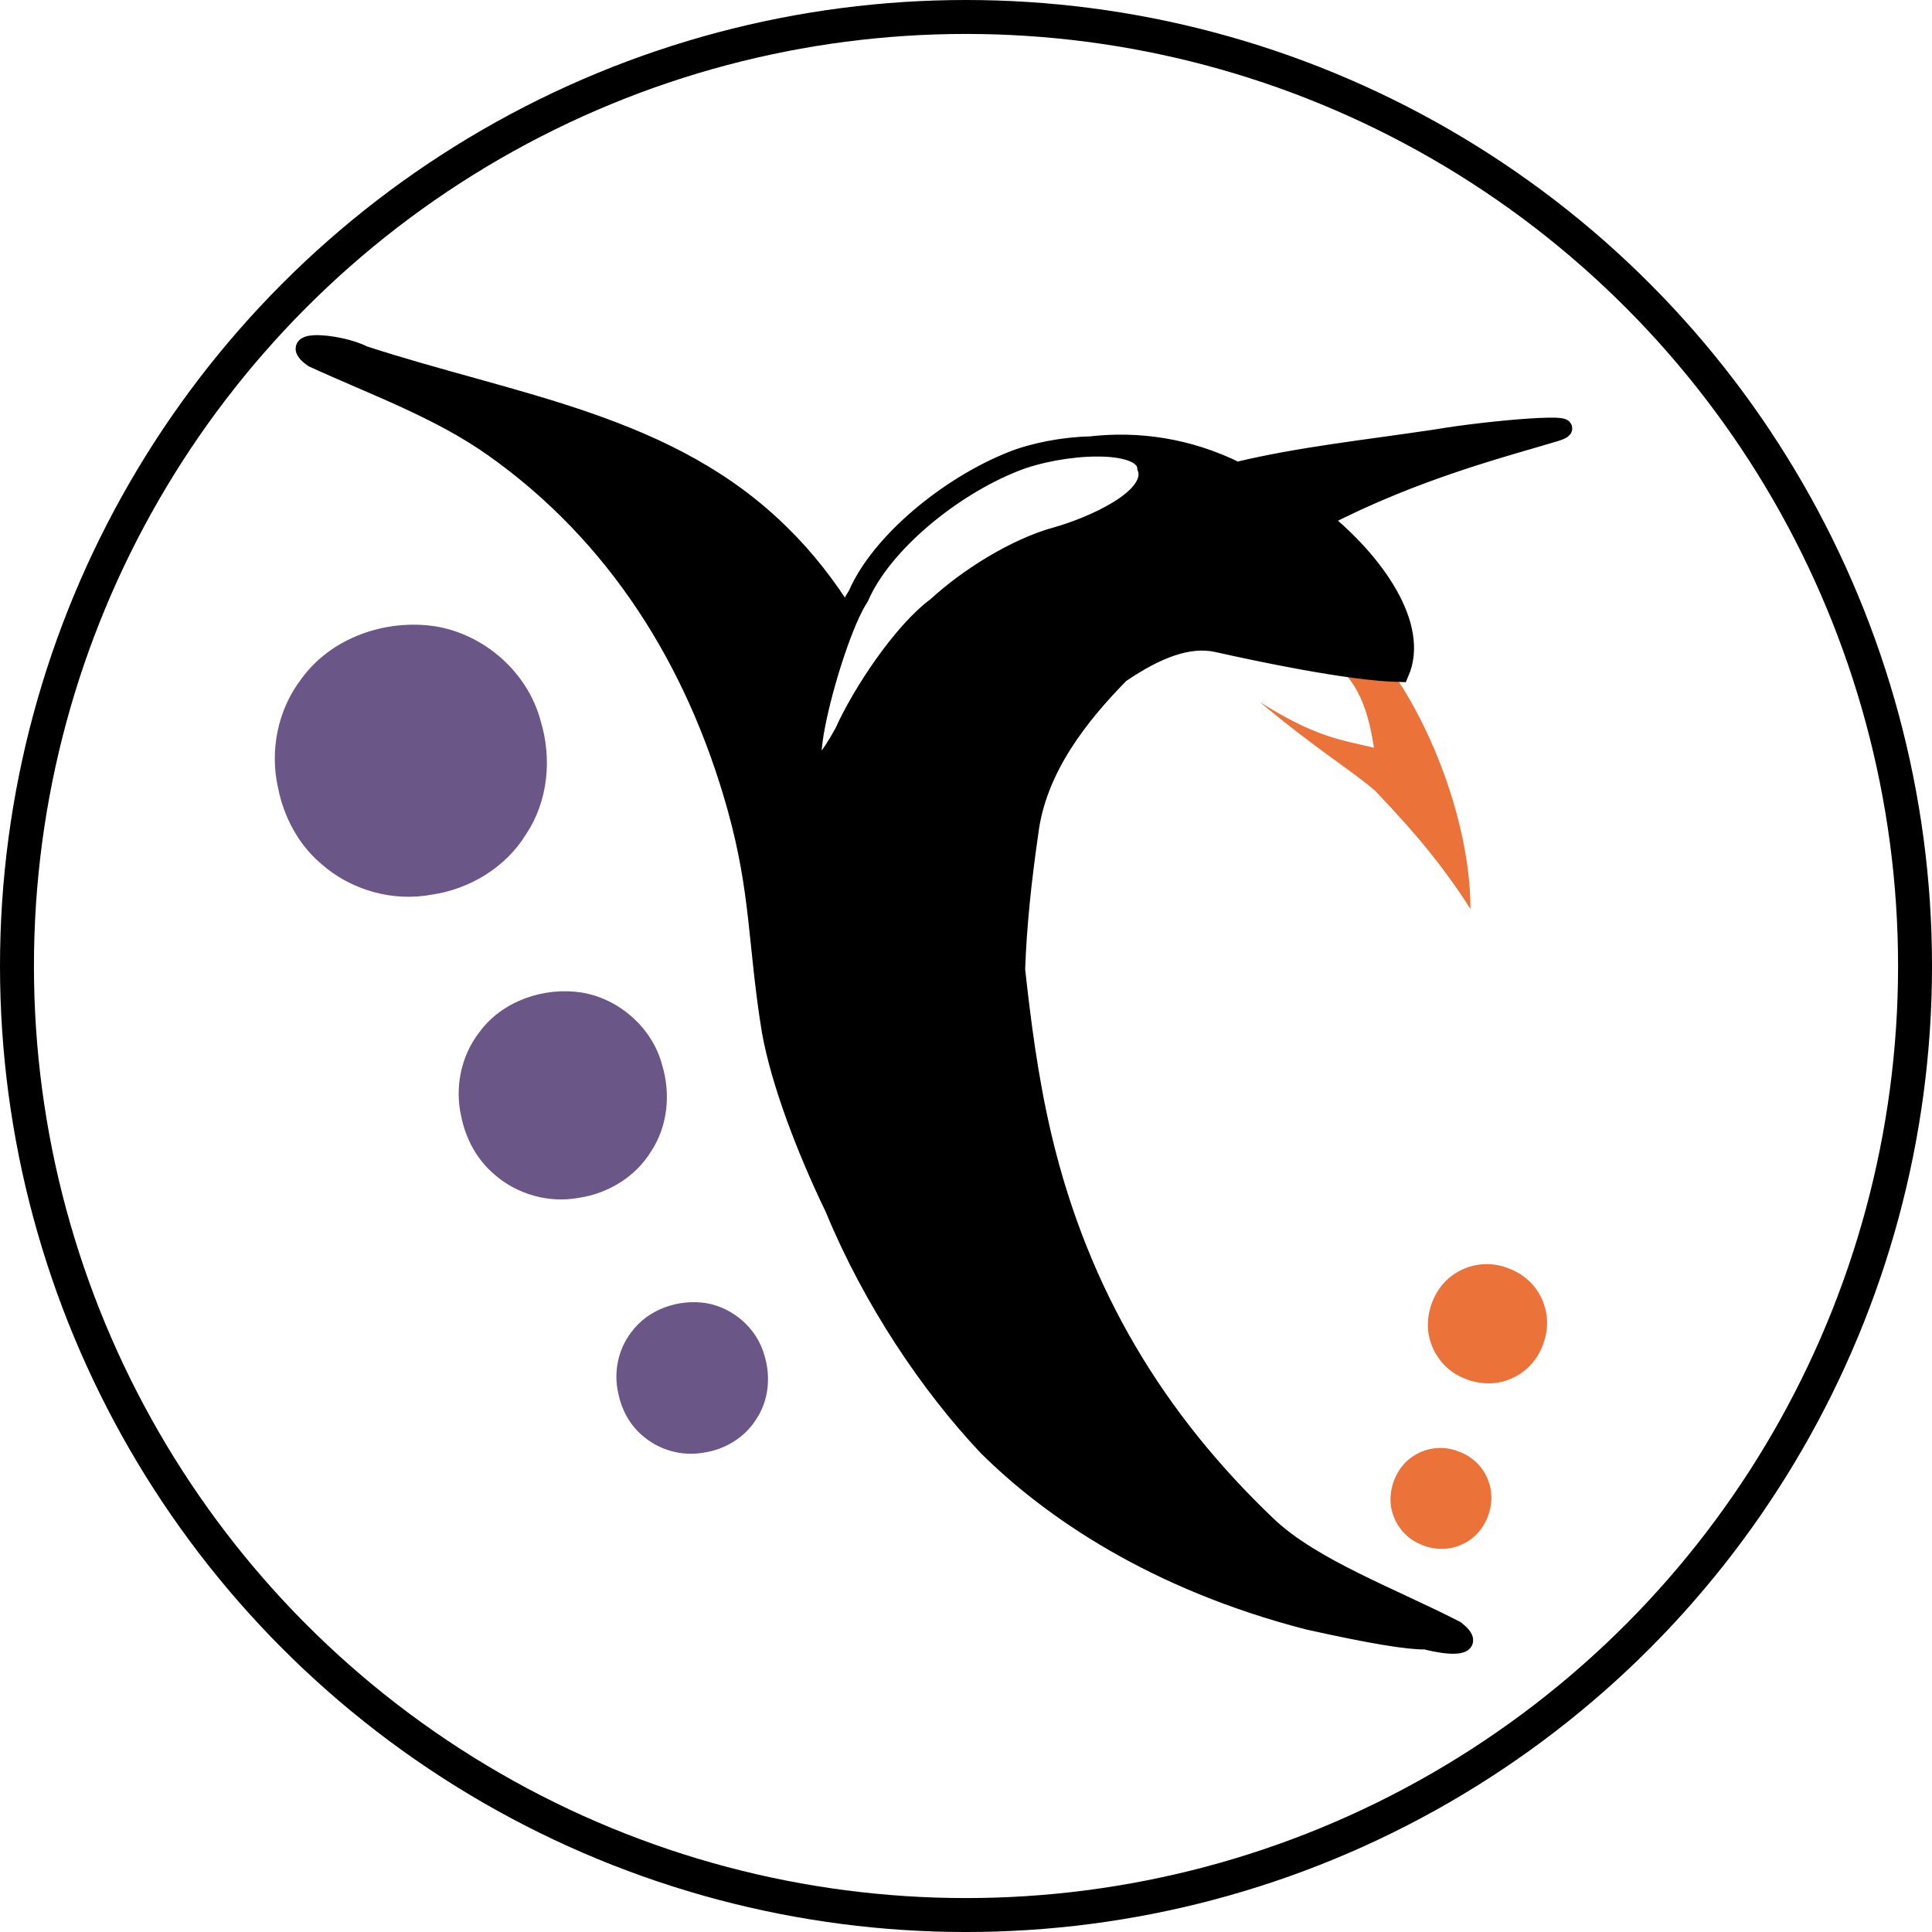 <?xml version="1.0" encoding="UTF-8" standalone="no"?>
<!-- Created with Inkscape (http://www.inkscape.org/) -->

<svg
   width="5.693cm"
   height="5.693cm"
   id="svg4771"
   version="1.1"
   inkscape:version="1.1 (c4e8f9ed74, 2021-05-24)"
   sodipodi:docname="Framasoft_Logo.svg"
   xmlns:inkscape="http://www.inkscape.org/namespaces/inkscape"
   xmlns:sodipodi="http://sodipodi.sourceforge.net/DTD/sodipodi-0.dtd"
   xmlns="http://www.w3.org/2000/svg"
   xmlns:svg="http://www.w3.org/2000/svg"
   xmlns:rdf="http://www.w3.org/1999/02/22-rdf-syntax-ns#"
   xmlns:cc="http://creativecommons.org/ns#"
   xmlns:dc="http://purl.org/dc/elements/1.1/">
  <defs
     id="defs4773" />
  <sodipodi:namedview
     id="base"
     pagecolor="#ffffff"
     bordercolor="#666666"
     borderopacity="1.0"
     inkscape:pageopacity="0.0"
     inkscape:pageshadow="2"
     inkscape:zoom="2.3906279"
     inkscape:cx="25.934609"
     inkscape:cy="137.62075"
     inkscape:current-layer="layer1"
     showgrid="true"
     inkscape:document-units="px"
     inkscape:grid-bbox="true"
     inkscape:window-width="1908"
     inkscape:window-height="1007"
     inkscape:window-x="4"
     inkscape:window-y="4"
     inkscape:window-maximized="0"
     inkscape:pagecheckerboard="0"
     units="cm" />
  <g
     id="layer1"
     inkscape:label="Layer 1"
     inkscape:groupmode="layer"
     transform="translate(-5.801,-5.801)">
    <g
       id="g1089"
       transform="matrix(1.336,0,0,1.336,-36.255,-14.701)">
      <g
         id="g1076">
        <path
           id="path2885-0"
           style="display:inline;fill:#6a5687;fill-opacity:1;stroke:#6a5687;stroke-width:1.129;stroke-miterlimit:4;stroke-dasharray:none;stroke-opacity:1"
           d="m 55.218,80.94 c -0.689,-2.982 -0.034,-6.242 1.842,-8.674 2.366,-3.276 6.706,-4.749 10.628,-4.15 3.897,0.642 7.307,3.655 8.32,7.491 0.905,2.973 0.601,6.354 -1.145,8.969 -1.61,2.635 -4.466,4.354 -7.496,4.795 -3.094,0.576 -6.391,-0.358 -8.744,-2.441 -1.796,-1.524 -2.948,-3.696 -3.406,-5.99 z"
           inkscape:connector-curvature="0"
           inkscape:export-filename="/home/josephk/Bureau/www/framacss/img/biglogo.png"
           inkscape:export-xdpi="97.71096"
           inkscape:export-ydpi="97.71096" />
        <g
           style="display:inline;fill:#eb7239;fill-opacity:1"
           transform="matrix(0.303,0,0,0.303,54.323,-138.156)"
           id="g3934"
           inkscape:export-filename="/home/josephk/Bureau/www/framacss/img/biglogo.png"
           inkscape:export-xdpi="97.71096"
           inkscape:export-ydpi="97.71096">
          <path
             sodipodi:nodetypes="ccccccccccc"
             inkscape:connector-curvature="0"
             id="path3926"
             d="m 266.057,662.63 c -5.066,1.493 2.539,6.057 3.038,8.984 1.409,2.949 4.366,4.987 6.806,7.13 4.362,3.284 8.503,7.005 13.731,8.871 7.244,4.978 11.07,11.744 12.966,24.704 -9.09,-2.179 -15.969,-2.832 -31.398,-12.588 16.078,13.456 25.985,19.295 31.92,24.614 5.753,6.207 16.114,16.711 26.033,32.337 0.047,-20.283 -8.506,-45.217 -19.522,-62.223 -10.338,-13.688 -24.561,-24.256 -40.18,-31.182 -1.078,-0.418 -2.228,-0.72 -3.394,-0.648 z"
             style="fill:#eb7239;fill-opacity:1;stroke:none" />
        </g>
        <path
           id="path2885-07"
           style="display:inline;fill:#6a5687;fill-opacity:1;stroke:#6a5687;stroke-width:1.031;stroke-miterlimit:4;stroke-dasharray:none;stroke-opacity:1"
           d="m 70.432,108.305 c -0.522,-2.259 -0.026,-4.729 1.395,-6.57 1.792,-2.481 5.079,-3.597 8.051,-3.143 2.952,0.486 5.535,2.769 6.302,5.674 0.686,2.252 0.455,4.813 -0.867,6.794 -1.219,1.996 -3.383,3.298 -5.678,3.632 -2.343,0.437 -4.841,-0.271 -6.624,-1.849 -1.36,-1.154 -2.233,-2.799 -2.58,-4.537 z"
           inkscape:connector-curvature="0"
           inkscape:export-filename="/home/josephk/Bureau/www/framacss/img/biglogo.png"
           inkscape:export-xdpi="97.71096"
           inkscape:export-ydpi="97.71096" />
        <path
           id="path2885-0-6"
           style="display:inline;fill:#eb7239;fill-opacity:1;stroke:#eb7239;stroke-width:0.982;stroke-miterlimit:4;stroke-dasharray:none;stroke-opacity:1"
           d="m 156.959,121.498 c -1.187,-0.449 -2.562,-0.362 -3.666,0.274 -1.477,0.789 -2.324,2.49 -2.296,4.135 0.047,1.637 1.095,3.205 2.614,3.835 1.171,0.537 2.577,0.601 3.748,0.029 1.172,-0.514 2.037,-1.592 2.387,-2.812 0.409,-1.239 0.209,-2.645 -0.516,-3.728 -0.526,-0.823 -1.354,-1.417 -2.271,-1.733 z"
           inkscape:connector-curvature="0"
           inkscape:export-filename="/home/josephk/Bureau/www/framacss/img/biglogo.png"
           inkscape:export-xdpi="97.71096"
           inkscape:export-ydpi="97.71096" />
        <path
           id="path2885-07-2"
           style="display:inline;fill:#eb7239;fill-opacity:1;stroke:#eb7239;stroke-width:0.982;stroke-miterlimit:4;stroke-dasharray:none;stroke-opacity:1"
           d="m 152.829,136.775 c -0.984,-0.372 -2.126,-0.3 -3.041,0.227 -1.225,0.655 -1.928,2.066 -1.905,3.43 0.038,1.358 0.908,2.659 2.168,3.181 0.971,0.446 2.138,0.498 3.109,0.024 0.972,-0.427 1.69,-1.321 1.98,-2.333 0.339,-1.028 0.173,-2.194 -0.428,-3.093 -0.436,-0.682 -1.123,-1.175 -1.884,-1.437 z"
           inkscape:connector-curvature="0"
           inkscape:export-filename="/home/josephk/Bureau/www/framacss/img/biglogo.png"
           inkscape:export-xdpi="97.71096"
           inkscape:export-ydpi="97.71096" />
        <path
           id="path2885-07-0"
           style="display:inline;fill:#6a5687;fill-opacity:1;stroke:#6a5687;stroke-width:0.751;stroke-miterlimit:4;stroke-dasharray:none;stroke-opacity:1"
           d="m 83.385,131.417 c -0.38,-1.645 -0.019,-3.443 1.016,-4.784 1.305,-1.807 3.698,-2.619 5.862,-2.289 2.15,0.354 4.03,2.016 4.589,4.131 0.499,1.64 0.331,3.505 -0.631,4.947 -0.888,1.454 -2.463,2.401 -4.134,2.645 -1.706,0.318 -3.525,-0.197 -4.823,-1.346 -0.99,-0.841 -1.626,-2.038 -1.878,-3.304 z"
           inkscape:connector-curvature="0"
           inkscape:export-filename="/home/josephk/Bureau/www/framacss/img/biglogo.png"
           inkscape:export-xdpi="97.71096"
           inkscape:export-ydpi="97.71096" />
      </g>
      <g
         id="g1067">
        <g
           transform="matrix(3.839,0.08,0.083,-3.677,-875.805,2062.349)"
           style="display:inline;fill:#000000;fill-opacity:1;stroke:#000000;stroke-width:0.399;stroke-miterlimit:4;stroke-dasharray:none;stroke-opacity:1"
           id="g2891-9-4-3-4">
          <path
             style="fill:#000000;fill-opacity:1;stroke:#000000;stroke-width:4.944;stroke-miterlimit:4;stroke-dasharray:none;stroke-opacity:1"
             d="m 674.375,-578.531 c -2.889,0.134 -4.022,1.212 -0.438,3.812 16.76,7.724 34.504,14.022 49.562,24.688 33.691,23.864 55.377,58.456 66.469,98.438 6.471,23.326 5.502,37.535 9.312,61 2.5,14.103 9.601,32.648 17.25,48.469 10.346,25.139 26.035,48.361 41.812,65.125 17.453,17.336 45.942,36.881 88.125,47.844 17.519,3.938 27.598,5.587 32.281,5.5 6.829,1.835 14.467,2.066 8.312,-2.844 -17.505,-9.043 -39.441,-17.056 -51.656,-28.688 -30.081,-28.641 -51.269,-62.964 -61.438,-106.062 -3.858,-16.351 -5.761,-32.237 -7.25,-45.906 0.449,-11.801 1.769,-24.106 3.719,-37.25 2.211,-17.665 14.054,-32.19 25.125,-43.344 10.245,-6.905 18.86,-9.999 26.469,-8.375 11.364,2.563 36.385,7.962 50.344,8.344 5.662,-12.769 -6.622,-30.224 -21.375,-42.156 26.013,-13.315 50.725,-19.355 64.125,-23.344 10.525,-3.233 -18.057,-0.942 -32.625,1.5 -19.555,2.833 -37.319,4.619 -54.812,8.719 -13.424,-6.649 -27.185,-8.561 -40.219,-7.125 -7.203,0.126 -15.617,1.662 -21.656,4.062 -17.283,6.754 -36.207,22.027 -42.562,36.5 -0.96,1.436 -1.965,3.431 -3,5.75 -5.179,-8.286 -11.053,-15.781 -17.406,-22.031 -30.811,-30.799 -73.317,-36.039 -115.031,-49.719 -3.106,-1.695 -9.723,-3.078 -13.438,-2.906 z M 889.25,-549.625 c 7.402,0.003 13.285,1.625 13.562,5.5 3.075,8.297 -15.175,15.984 -24.531,18.594 -11.466,3.024 -24.789,11.346 -33.219,19.062 -9.473,6.827 -20.879,23.913 -25.562,34.312 -17.589,31.333 -4.022,-24.005 4.562,-36.844 6.356,-14.473 25.279,-29.777 42.562,-36.531 6.308,-2.508 15.223,-4.096 22.625,-4.094 z"
             transform="matrix(0.079,0.002,0.002,-0.083,179.065,504.563)"
             id="path2893-7-8-3-8"
             inkscape:connector-curvature="0" />
        </g>
      </g>
    </g>
    <circle
       style="fill:none;fill-opacity:0.786;stroke:#000000;stroke-width:3.78;stroke-miterlimit:4;stroke-dasharray:none;paint-order:stroke fill markers"
       id="path863"
       cx="113.386"
       cy="113.386"
       r="105.695" />
  </g>
</svg>
